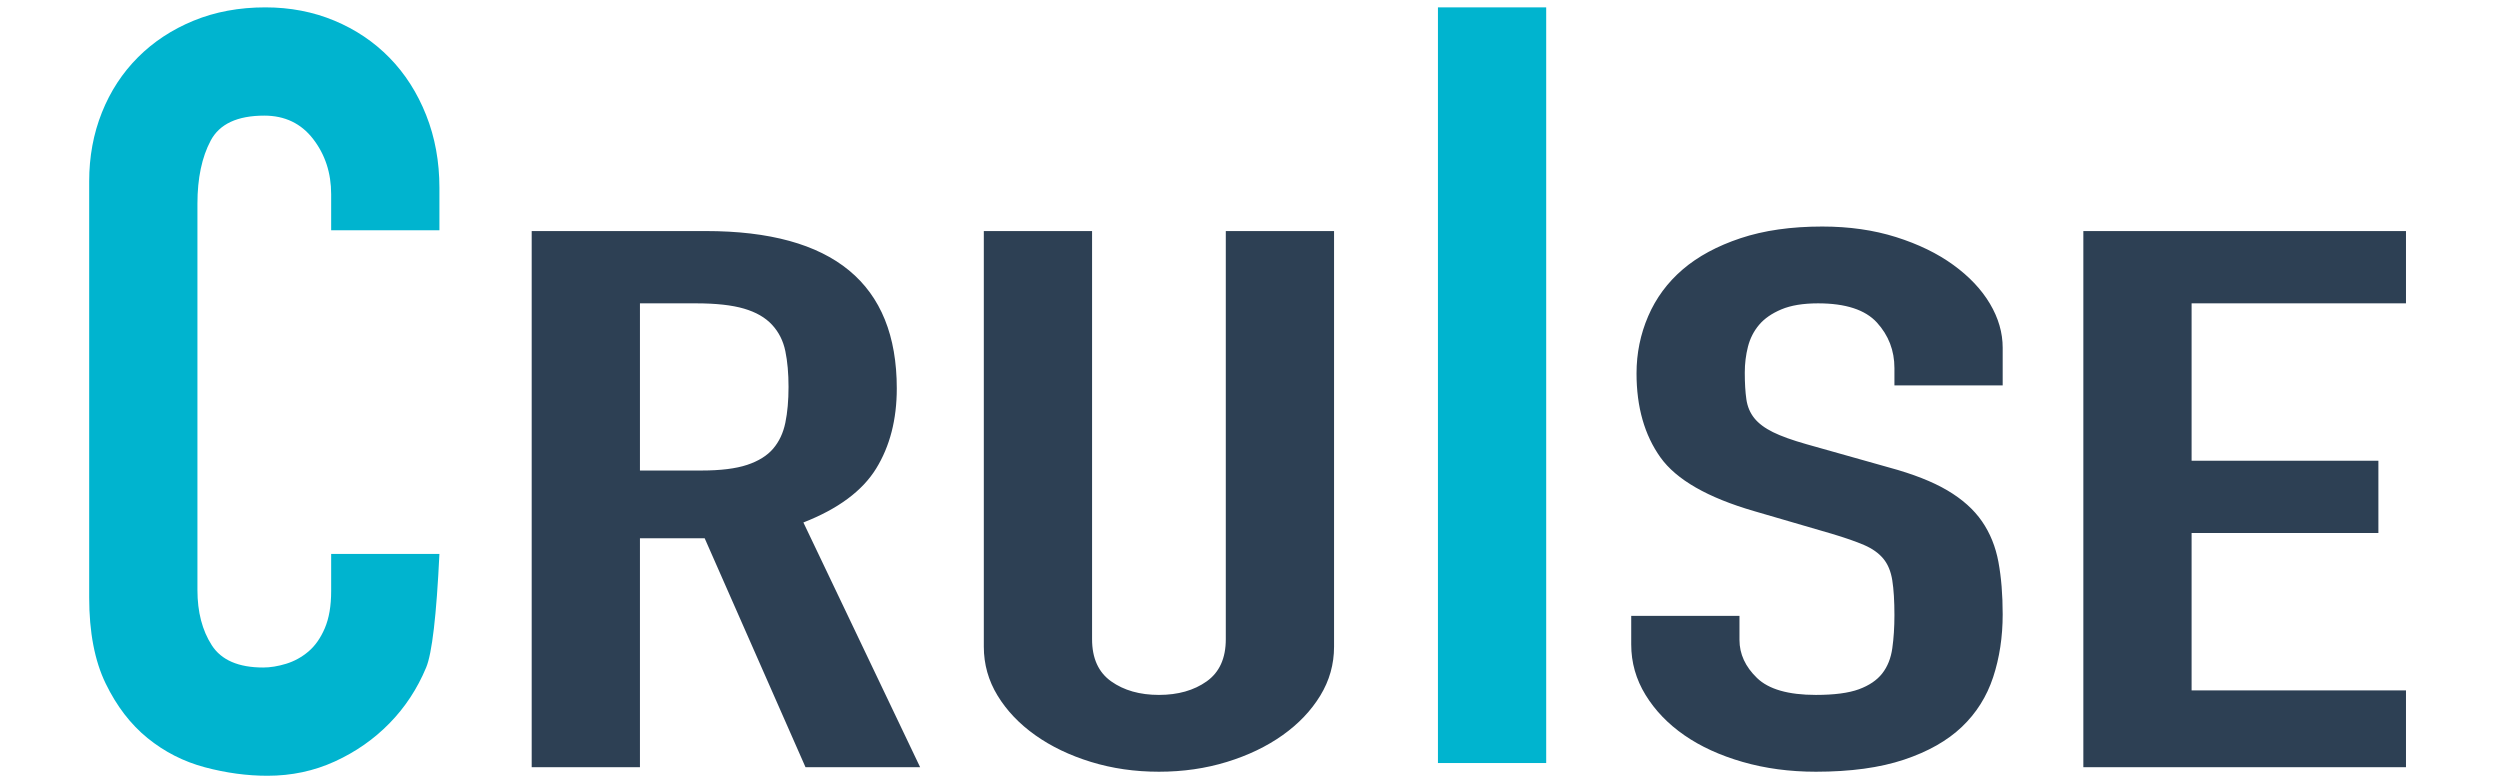 <?xml version="1.0" encoding="UTF-8"?>
<svg width="128px" height="40px" viewBox="0 0 315 106" version="1.1" xmlns="http://www.w3.org/2000/svg" xmlns:xlink="http://www.w3.org/1999/xlink">
    <!-- Generator: Sketch 45.2 (43514) - http://www.bohemiancoding.com/sketch -->
    <title>Untitled 2</title>
    <desc>Created with Sketch.</desc>
    <defs></defs>
    <g id="Page-1" stroke="none" stroke-width="1" fill="none" fill-rule="evenodd">
        <g id="logo">
            <g id="Group" transform="translate(59.52, 30.305)" fill="#2D4054">
                <path d="M15.208,33.535 L23.56,33.535 C26.152,33.535 28.216,33.279 29.752,32.768 C31.288,32.257 32.464,31.525 33.28,30.572 C34.096,29.618 34.648,28.443 34.936,27.047 C35.224,25.65 35.368,24.033 35.368,22.194 C35.368,20.355 35.224,18.737 34.936,17.341 C34.648,15.944 34.048,14.752 33.136,13.765 C32.224,12.777 30.952,12.045 29.32,11.568 C27.688,11.091 25.528,10.853 22.84,10.853 L15.208,10.853 L15.208,33.535 Z M0.52,1.044 L24.136,1.044 C41.416,1.044 50.056,8.162 50.056,22.398 C50.056,26.621 49.12,30.248 47.248,33.279 C45.376,36.31 42.088,38.745 37.384,40.584 L53.224,73.79 L37.672,73.79 L23.992,42.73 L15.208,42.73 L15.208,73.79 L0.52,73.79 L0.52,1.044 Z M109.384,57.442 C109.384,59.826 108.76,62.04 107.512,64.084 C106.264,66.127 104.56,67.915 102.4,69.447 C100.24,70.98 97.72,72.189 94.84,73.074 C91.96,73.96 88.888,74.403 85.624,74.403 C82.36,74.403 79.288,73.96 76.408,73.074 C73.528,72.189 71.008,70.98 68.848,69.447 C66.688,67.915 64.984,66.127 63.736,64.084 C62.488,62.04 61.864,59.826 61.864,57.442 L61.864,1.044 L76.552,1.044 L76.552,56.421 C76.552,59.009 77.416,60.916 79.144,62.142 C80.872,63.368 83.032,63.981 85.624,63.981 C88.216,63.981 90.376,63.368 92.104,62.142 C93.832,60.916 94.696,59.009 94.696,56.421 L94.696,1.044 L109.384,1.044 L109.384,57.442 Z M200.104,21.989 L185.416,21.989 L185.416,19.639 C185.416,17.255 184.624,15.195 183.04,13.458 C181.456,11.721 178.792,10.853 175.048,10.853 C173.032,10.853 171.376,11.125 170.08,11.67 C168.784,12.215 167.776,12.913 167.056,13.765 C166.336,14.616 165.832,15.604 165.544,16.728 C165.256,17.851 165.112,19.026 165.112,20.252 C165.112,21.683 165.184,22.892 165.328,23.879 C165.472,24.867 165.832,25.719 166.408,26.434 C166.984,27.149 167.824,27.779 168.928,28.324 C170.032,28.869 171.544,29.414 173.464,29.959 L184.696,33.126 C187.96,34.011 190.6,35.05 192.616,36.242 C194.632,37.434 196.192,38.83 197.296,40.431 C198.4,42.032 199.144,43.871 199.528,45.948 C199.912,48.026 200.104,50.393 200.104,53.049 C200.104,56.114 199.672,58.958 198.808,61.58 C197.944,64.203 196.528,66.45 194.56,68.324 C192.592,70.197 189.976,71.678 186.712,72.768 C183.448,73.858 179.464,74.403 174.76,74.403 C171.208,74.403 167.896,73.96 164.824,73.074 C161.752,72.189 159.112,70.98 156.904,69.447 C154.696,67.915 152.944,66.093 151.648,63.981 C150.352,61.87 149.704,59.588 149.704,57.136 L149.704,53.253 L164.392,53.253 L164.392,56.523 C164.392,58.43 165.184,60.15 166.768,61.682 C168.352,63.215 171.016,63.981 174.76,63.981 C177.256,63.981 179.2,63.726 180.592,63.215 C181.984,62.704 183.04,61.989 183.76,61.069 C184.48,60.15 184.936,59.009 185.128,57.647 C185.32,56.284 185.416,54.786 185.416,53.151 C185.416,51.244 185.32,49.677 185.128,48.451 C184.936,47.225 184.528,46.238 183.904,45.489 C183.28,44.739 182.416,44.126 181.312,43.649 C180.208,43.173 178.744,42.662 176.92,42.117 L166.408,39.052 C160.072,37.213 155.824,34.778 153.664,31.747 C151.504,28.716 150.424,24.918 150.424,20.355 C150.424,17.63 150.952,15.042 152.008,12.59 C153.064,10.138 154.624,8.026 156.688,6.255 C158.752,4.484 161.368,3.071 164.536,2.015 C167.704,0.959 171.4,0.431 175.624,0.431 C179.272,0.431 182.608,0.908 185.632,1.862 C188.656,2.815 191.248,4.075 193.408,5.642 C195.568,7.209 197.224,8.963 198.376,10.904 C199.528,12.845 200.104,14.837 200.104,16.881 L200.104,21.989 Z M211.048,1.044 L254.824,1.044 L254.824,10.853 L225.736,10.853 L225.736,32.206 L251.08,32.206 L251.08,42.015 L225.736,42.015 L225.736,63.368 L254.824,63.368 L254.824,73.79 L211.048,73.79 L211.048,1.044 Z" id="CRUISE"></path>
            </g>
            <polygon id="Path" fill="#00B4CF" points="183 1 197.688 1 197.688 103.528 183 103.528"></polygon>
            <path d="M45.72,90.568 C44.52,93.448 42.864,95.968 40.752,98.128 C38.64,100.288 36.168,102.016 33.336,103.312 C30.504,104.608 27.456,105.256 24.192,105.256 C21.408,105.256 18.576,104.872 15.696,104.104 C12.816,103.336 10.224,102.016 7.92,100.144 C5.616,98.272 3.72,95.8 2.232,92.728 C0.744,89.656 0,85.768 0,81.064 L0,24.616 C0,21.256 0.576,18.136 1.728,15.256 C2.88,12.376 4.512,9.88 6.624,7.768 C8.736,5.656 11.256,4 14.184,2.8 C17.112,1.6 20.352,1 23.904,1 C27.264,1 30.384,1.6 33.264,2.8 C36.144,4 38.64,5.68 40.752,7.84 C42.864,10 44.52,12.592 45.72,15.616 C46.92,18.64 47.52,21.928 47.52,25.48 L47.52,31.24 L32.832,31.24 L32.832,26.344 C32.832,23.464 32.016,20.968 30.384,18.856 C28.752,16.744 26.544,15.688 23.76,15.688 C20.112,15.688 17.688,16.816 16.488,19.072 C15.288,21.328 14.688,24.184 14.688,27.64 L14.688,80.056 C14.688,83.032 15.336,85.528 16.632,87.544 C17.928,89.56 20.256,90.568 23.616,90.568 C24.576,90.568 25.608,90.4 26.712,90.064 C27.816,89.728 28.824,89.176 29.736,88.408 C30.648,87.64 31.392,86.584 31.968,85.24 C32.544,83.896 32.832,82.216 32.832,80.2 L32.832,75.16 L47.52,75.16 C47.12,83.512 46.52,88.648 45.72,90.568 Z" id="Path" fill="#00B4CF"></path>
        </g>
    </g>
</svg>